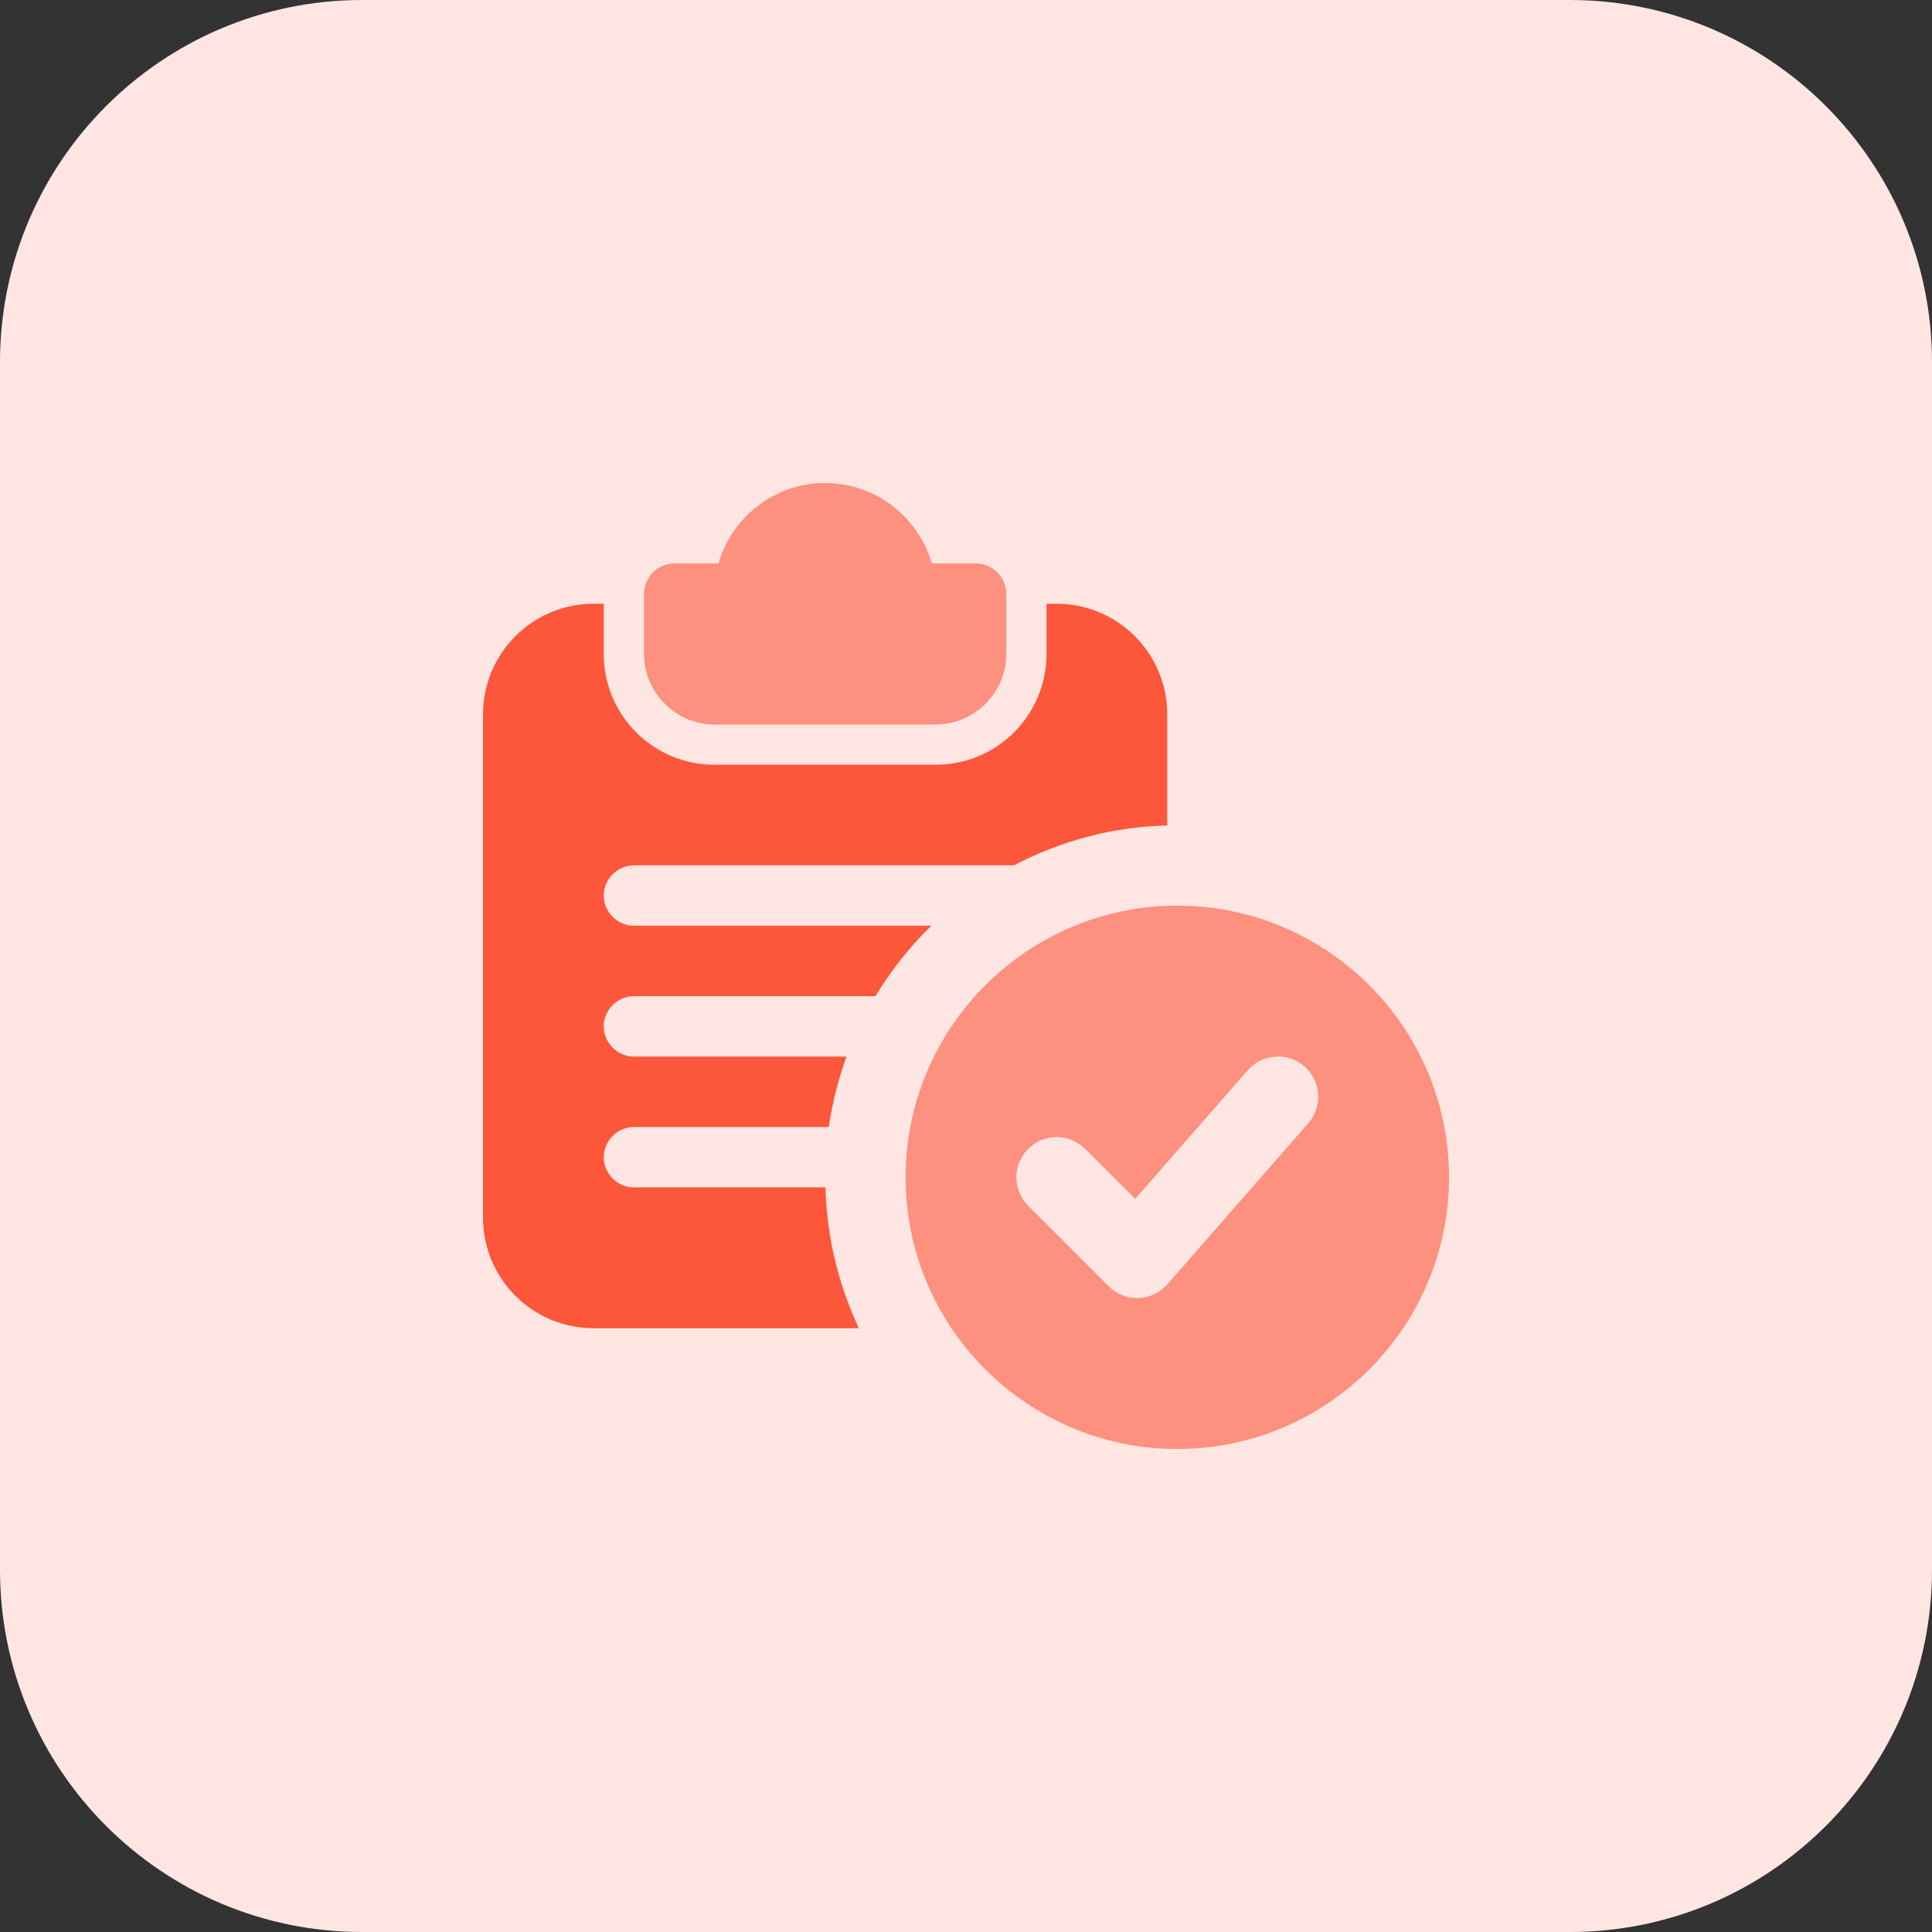 <svg id="bold" enable-background="new 0 0 32 32" height="512" viewBox="0 0 32 32" width="512" xmlns="http://www.w3.org/2000/svg"><rect x="0" y="0" width="32" height="32" fill="#333333" stroke="none"/><path d="m26 32h-20c-3.314 0-6-2.686-6-6v-20c0-3.314 2.686-6 6-6h20c3.314 0 6 2.686 6 6v20c0 3.314-2.686 6-6 6z" fill="#ffe6e2"/><path d="m16.167 9.333h-.733c-.221-.766-.927-1.333-1.767-1.333s-1.547.567-1.767 1.333h-.733c-.273 0-.5.227-.5.5v1c0 .64.527 1.167 1.167 1.167h3.666c.64 0 1.167-.527 1.167-1.167v-1c0-.273-.227-.5-.5-.5z" fill="#fd907e"/><path d="m17.5 10h-.167v.833c0 1.013-.82 1.833-1.833 1.833h-3.667c-1.013 0-1.833-.82-1.833-1.833v-.833h-.167c-1.013 0-1.833.82-1.833 1.833v8.333c0 1.014.82 1.834 1.833 1.834h4.393c-.333-.713-.533-1.5-.553-2.333h-3.173c-.273 0-.5-.227-.5-.5s.227-.5.5-.5h3.227c.06-.407.16-.793.293-1.167h-3.52c-.273 0-.5-.227-.5-.5s.227-.5.5-.5h4c.26-.427.567-.82.927-1.167h-4.927c-.273 0-.5-.227-.5-.5s.227-.5.5-.5h6.293c.767-.4 1.627-.64 2.54-.66v-1.84c0-1.013-.82-1.833-1.833-1.833z" fill="#fc573b"/><path d="m19.5 15c-2.481 0-4.5 2.019-4.5 4.5s2.019 4.5 4.5 4.5 4.5-2.019 4.5-4.5-2.019-4.5-4.5-4.5zm2.168 3.606-2.333 2.667c-.121.139-.295.221-.479.227-.007 0-.015 0-.022 0-.176 0-.346-.07-.471-.195l-1.333-1.333c-.26-.26-.26-.682 0-.943s.682-.26.943 0l.829.829 1.864-2.131c.243-.276.663-.305.941-.063.276.244.304.664.061.942z" fill="#fd907e"/></svg>